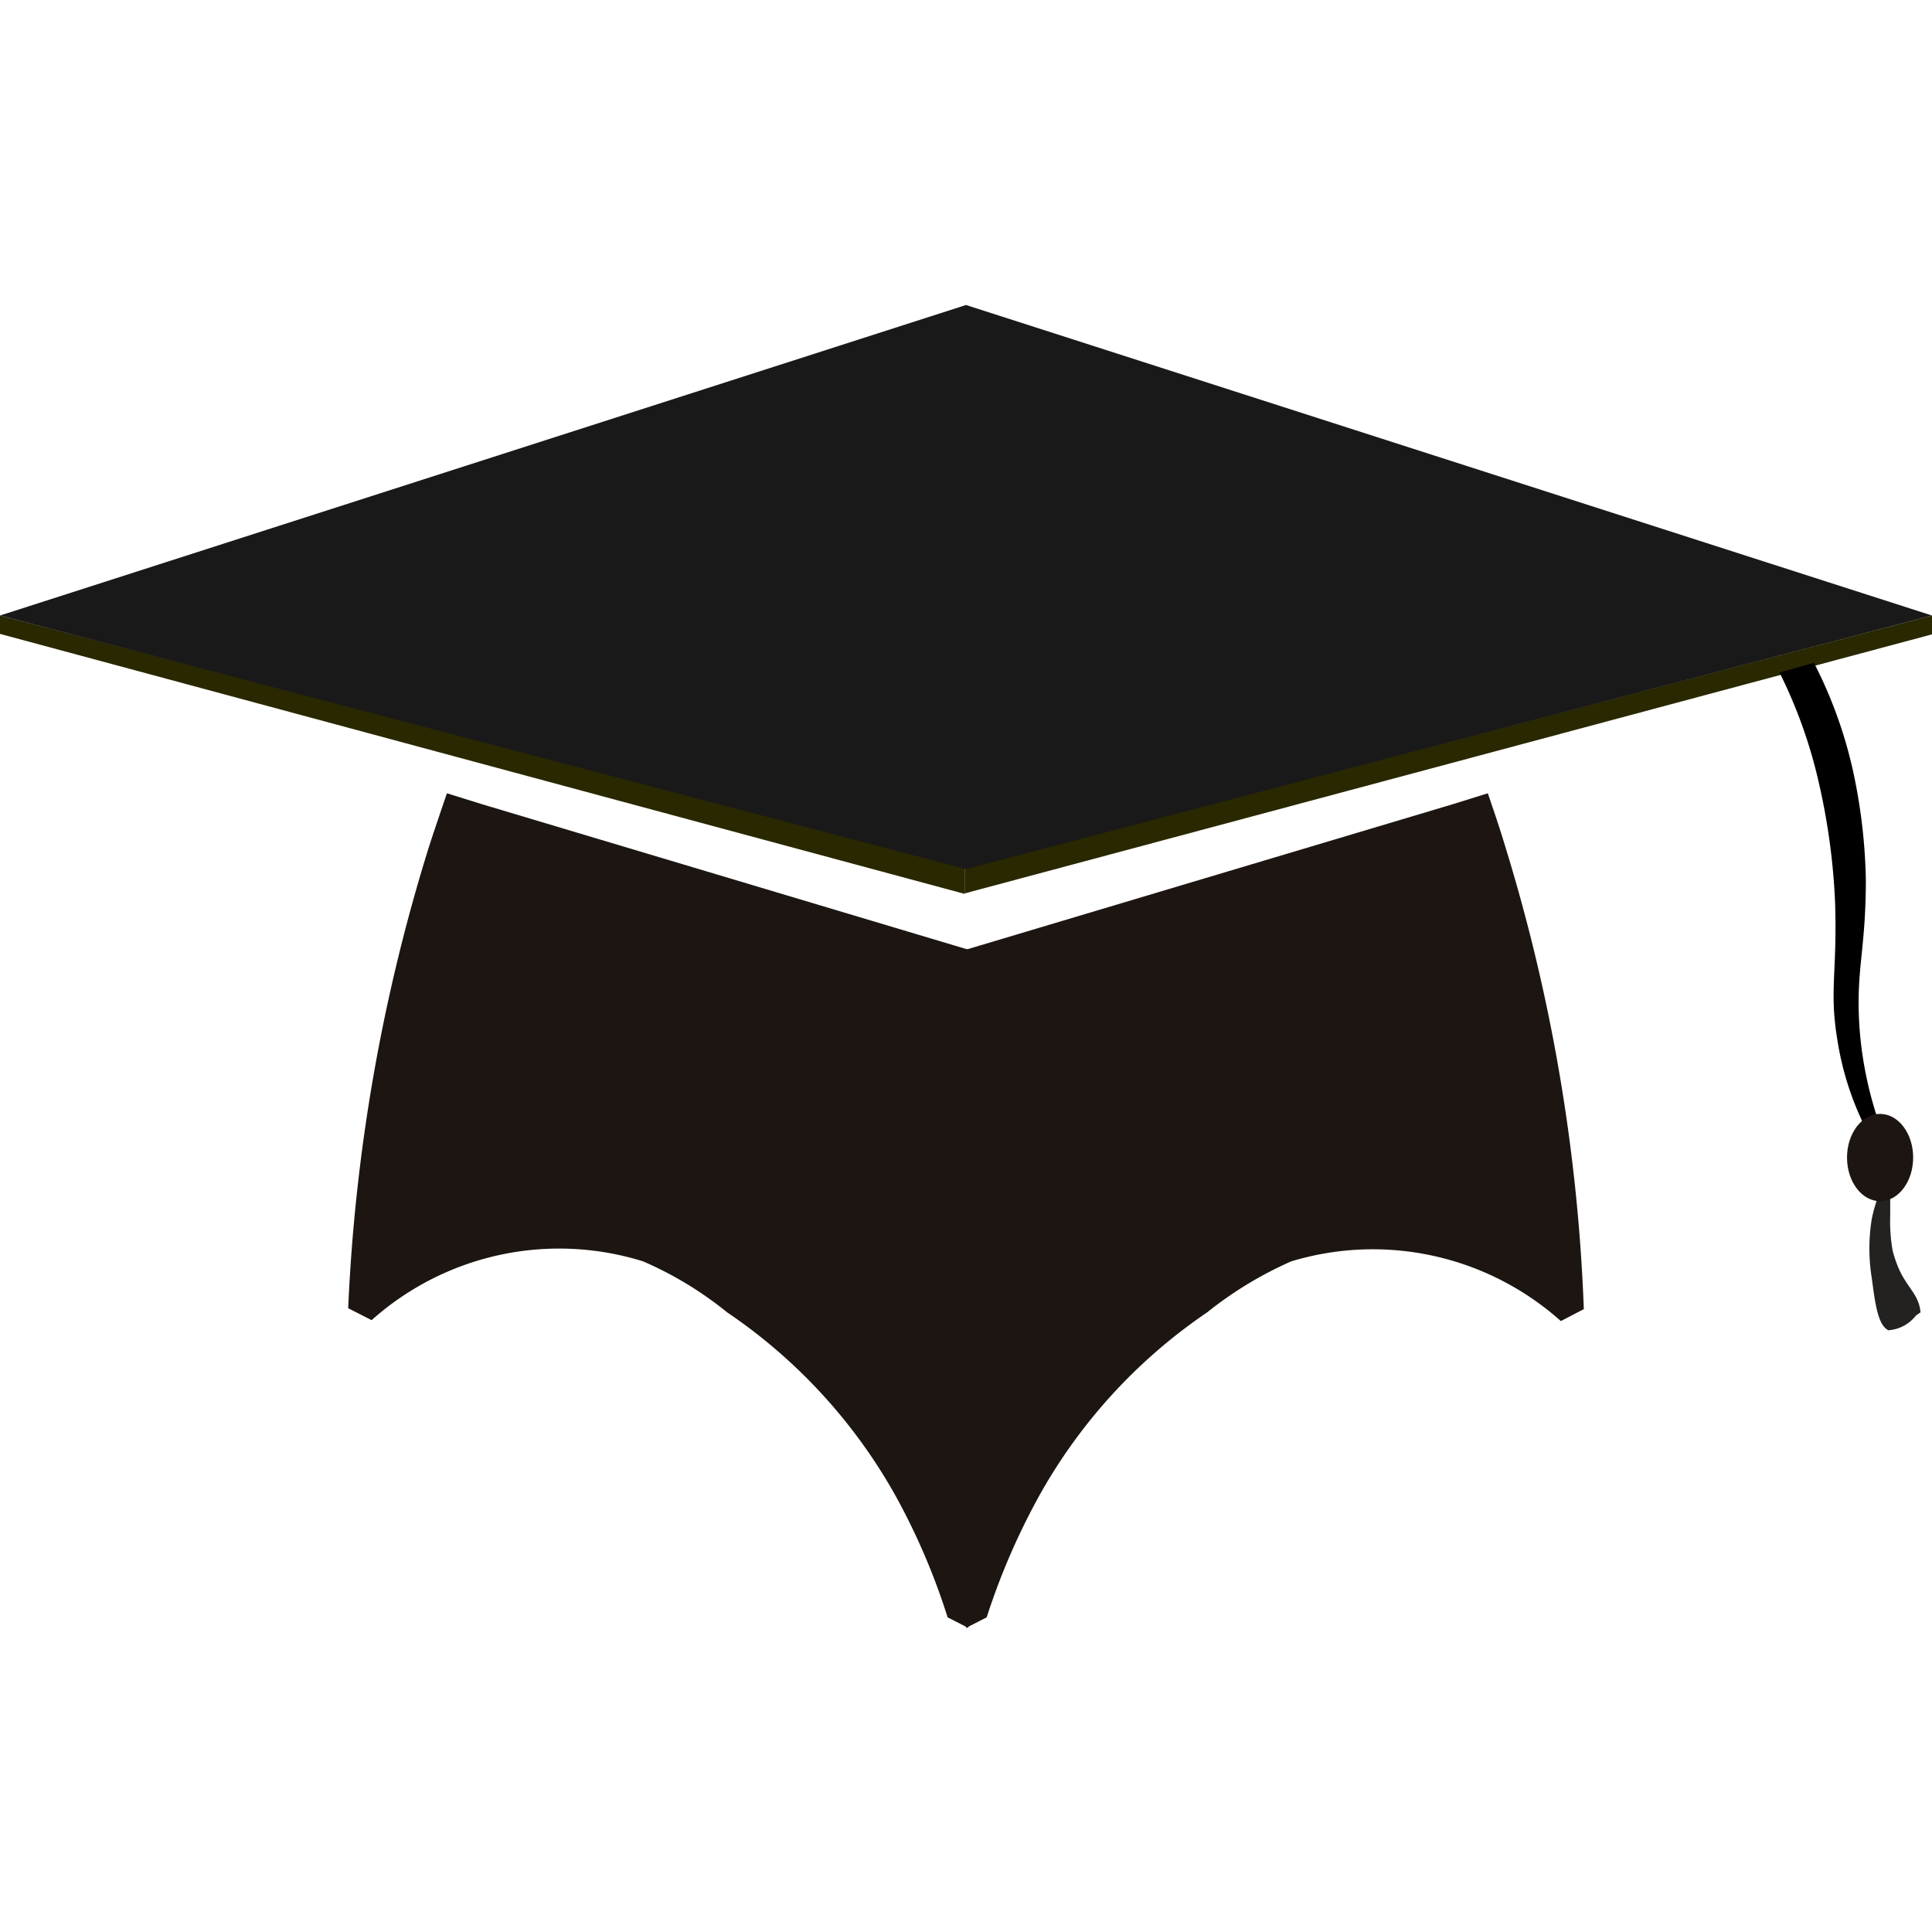 <svg  width="35px" height="35px" xmlns="http://www.w3.org/2000/svg" viewBox="0 0 42.06 28.78"><defs><style>.cls-1{fill:#1c1511;}.cls-2{fill:#2a2800;}.cls-3{fill:#191919;}.cls-4{fill:#232221;}</style></defs><title>Ресурс 8</title><g id="Слой_2" data-name="Слой 2"><g id="Слой_6" data-name="Слой 6"><path class="cls-1" d="M14,20.82a7.84,7.84,0,0,1,1.83,1.11,11.72,11.72,0,0,1,3.67,4,14.53,14.53,0,0,1,1.13,2.64l.45.23.12-14.73-10.7-3.2-.77-.24c-.13.38-.26.76-.39,1.16A39.49,39.49,0,0,0,7.58,21.84l.51.26A6.13,6.13,0,0,1,14,20.82Z"/><path class="cls-1" d="M28.11,20.82a8.28,8.28,0,0,0-1.83,1.11,11.72,11.72,0,0,0-3.66,4,15,15,0,0,0-1.14,2.64l-.45.23-.12-14.73,10.71-3.2.77-.24c.13.38.26.76.38,1.16a39.06,39.06,0,0,1,1.71,10.07l-.5.26A6.14,6.14,0,0,0,28.11,20.82Z"/><path class="cls-2" d="M0,6.76v.4l21,5.66v-.6Z"/><polygon class="cls-3" points="0 6.76 21.03 12.28 21.03 0 0 6.76"/><path class="cls-2" d="M42.06,6.76v.41L21,12.81v-.54Z"/><polygon class="cls-3" points="42.06 6.76 21.03 12.28 21.03 0 42.06 6.76"/><path d="M40.93,17.87h-.34A6.49,6.49,0,0,1,40,16c-.18-1.09,0-1.45-.05-3a14.36,14.36,0,0,0-.37-2.67A10.6,10.6,0,0,0,38.74,8l.75-.21a9.75,9.75,0,0,1,.85,2.35,12.2,12.2,0,0,1,.28,2.37c0,1.55-.22,1.95-.14,3.2A8.19,8.19,0,0,0,40.93,17.87Z"/><path class="cls-4" d="M41.71,22l0,0a.83.83,0,0,1-.6.32h0l0,0c-.23-.11-.29-.6-.36-1.13a4,4,0,0,1,0-1.3,3.45,3.45,0,0,1,.14-.49l.26-.13c0,.13,0,.33,0,.56a3.71,3.71,0,0,0,.05.74,2.4,2.4,0,0,0,.2.54c.19.34.38.48.41.82Z"/><ellipse class="cls-1" cx="40.93" cy="18.56" rx="0.72" ry="0.95"/></g></g></svg>